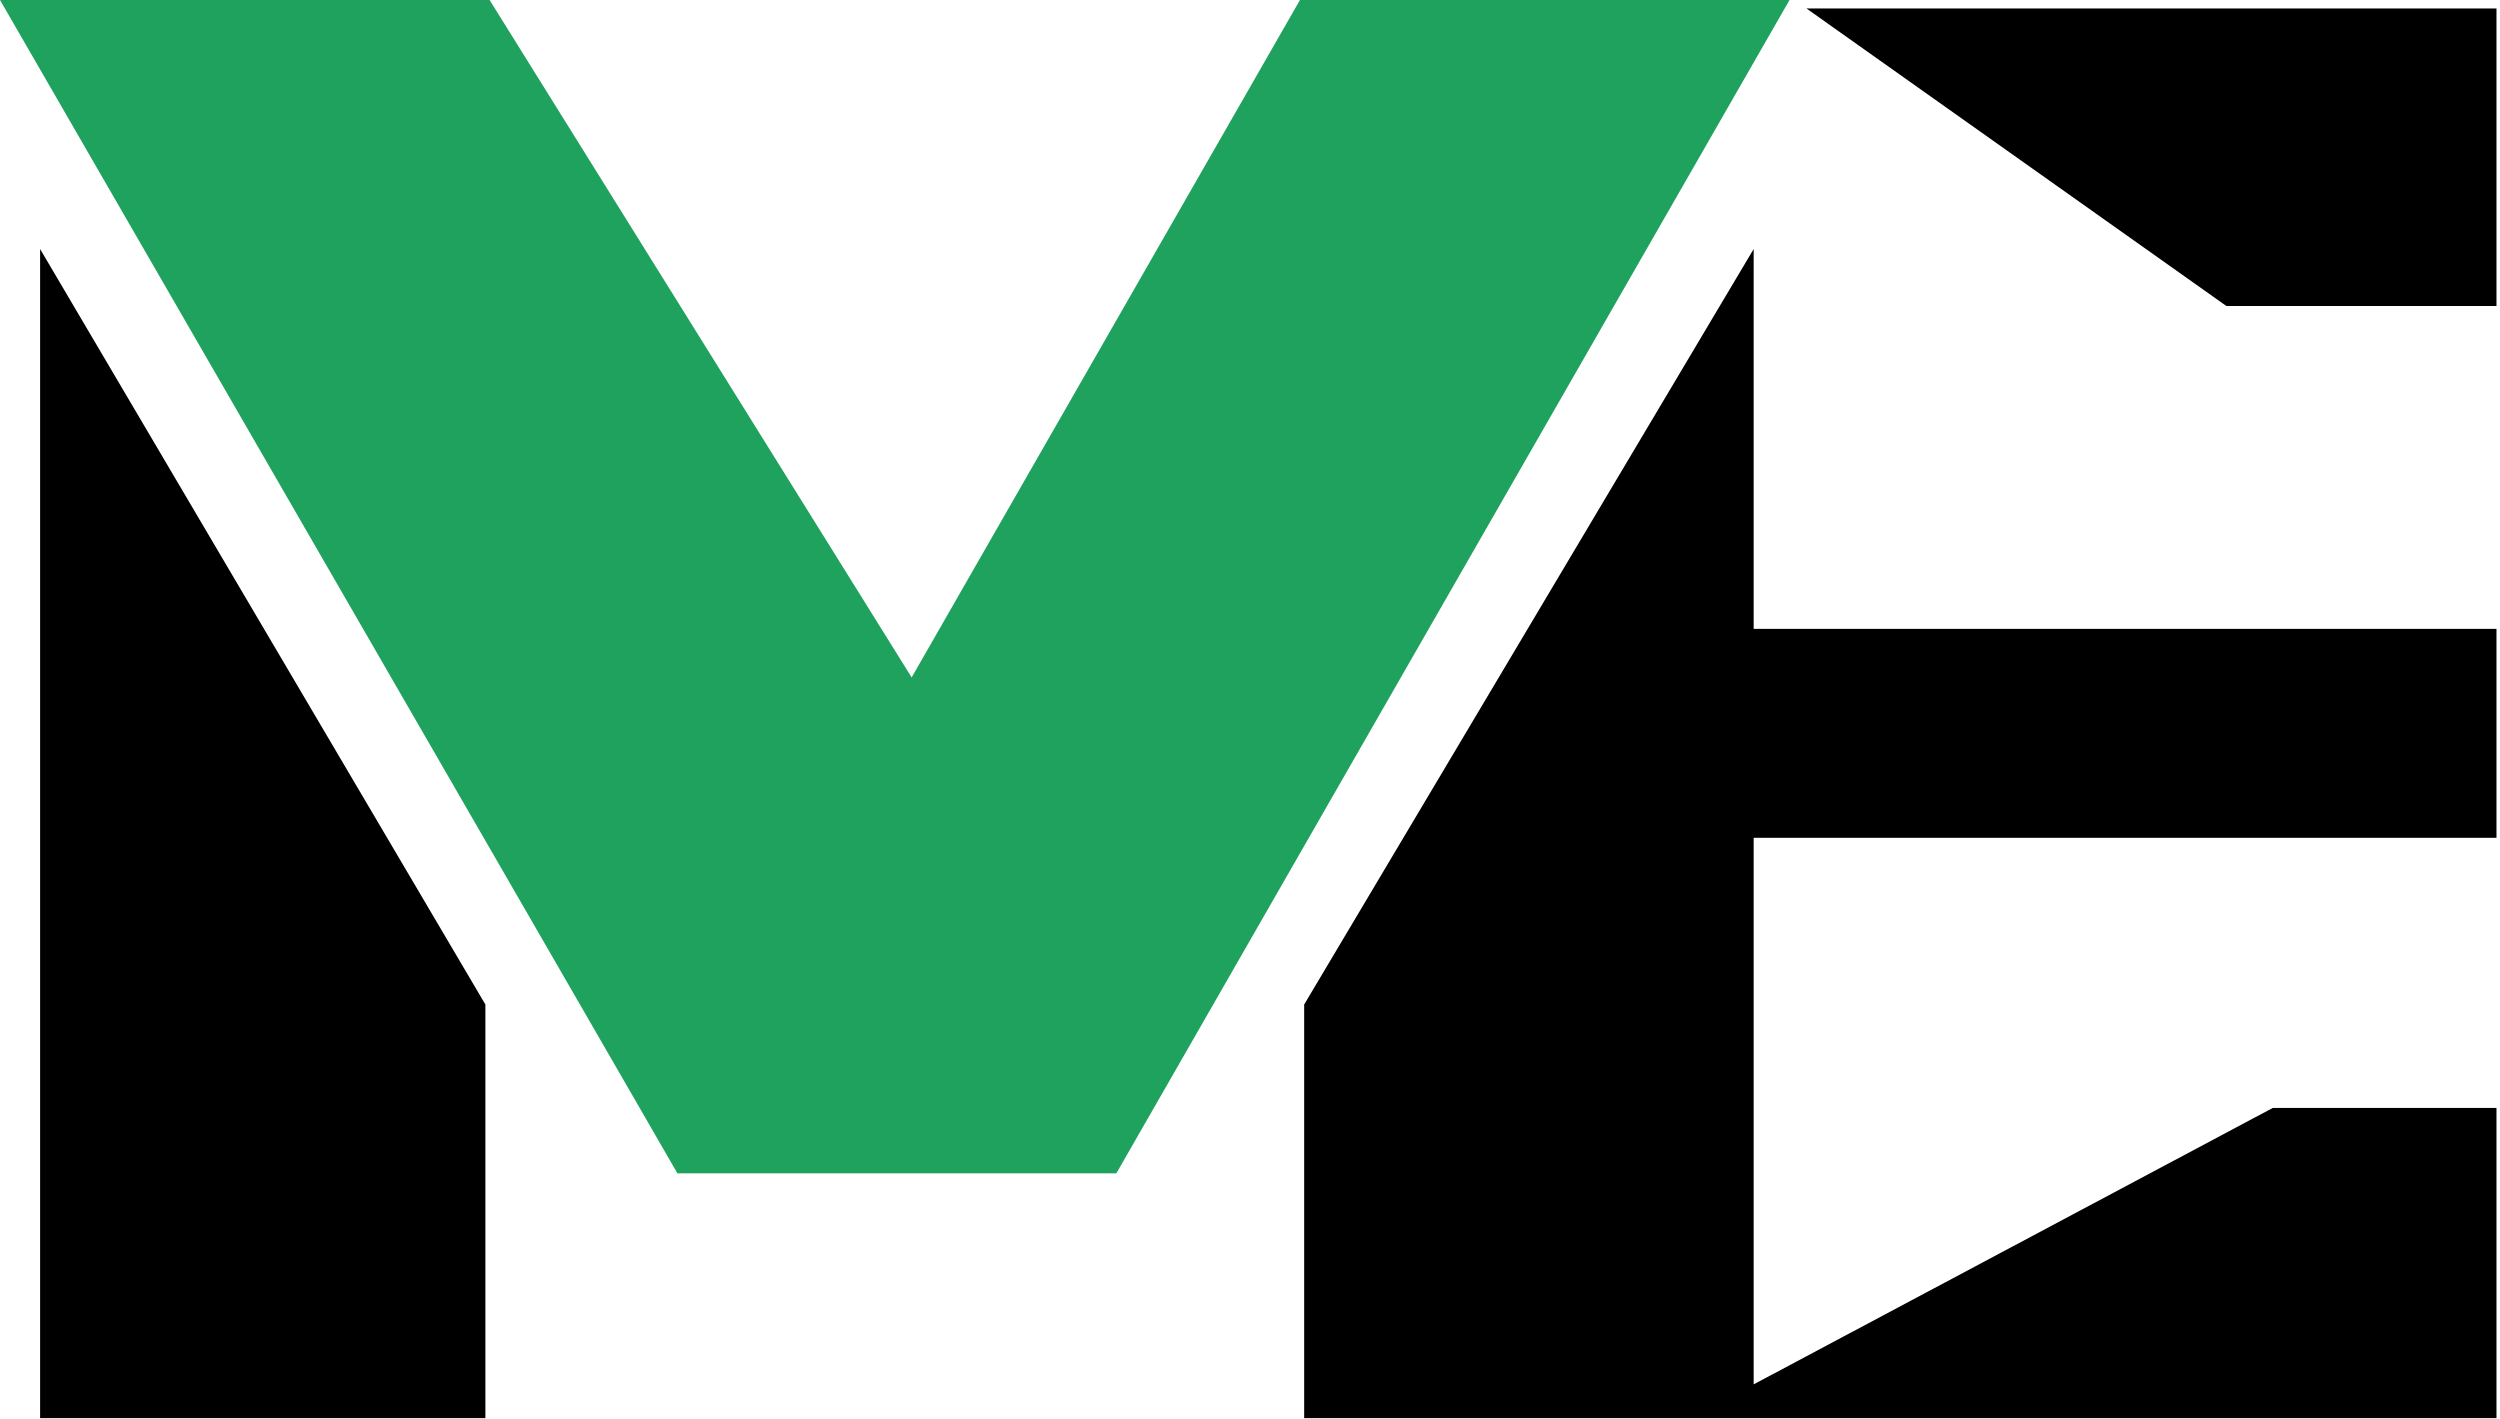 <svg width="118" height="67" viewBox="0 0 118 67" fill="none" xmlns="http://www.w3.org/2000/svg">
<g id="Group 34">
<g id="Vector 2">
<path d="M22.91 47.413L1.893 11.754V66.936H22.91V47.413Z" fill="black"/>
<path d="M82.773 11.754L61.557 47.413V66.936H117.834V52.294H107.276L82.773 65.342V39.544H117.834V29.683H82.773V11.754Z" fill="black"/>
</g>
<path id="Vector 3" d="M117.834 0.398H85.263L105.085 14.443H117.834V0.398Z" fill="black"/>
<path id="Vector 1" d="M84.466 0L52.692 55.381H31.974L0 0H23.109L43.03 31.974L61.358 0H84.466Z" fill="#1FA25D"/>
</g>
</svg>
